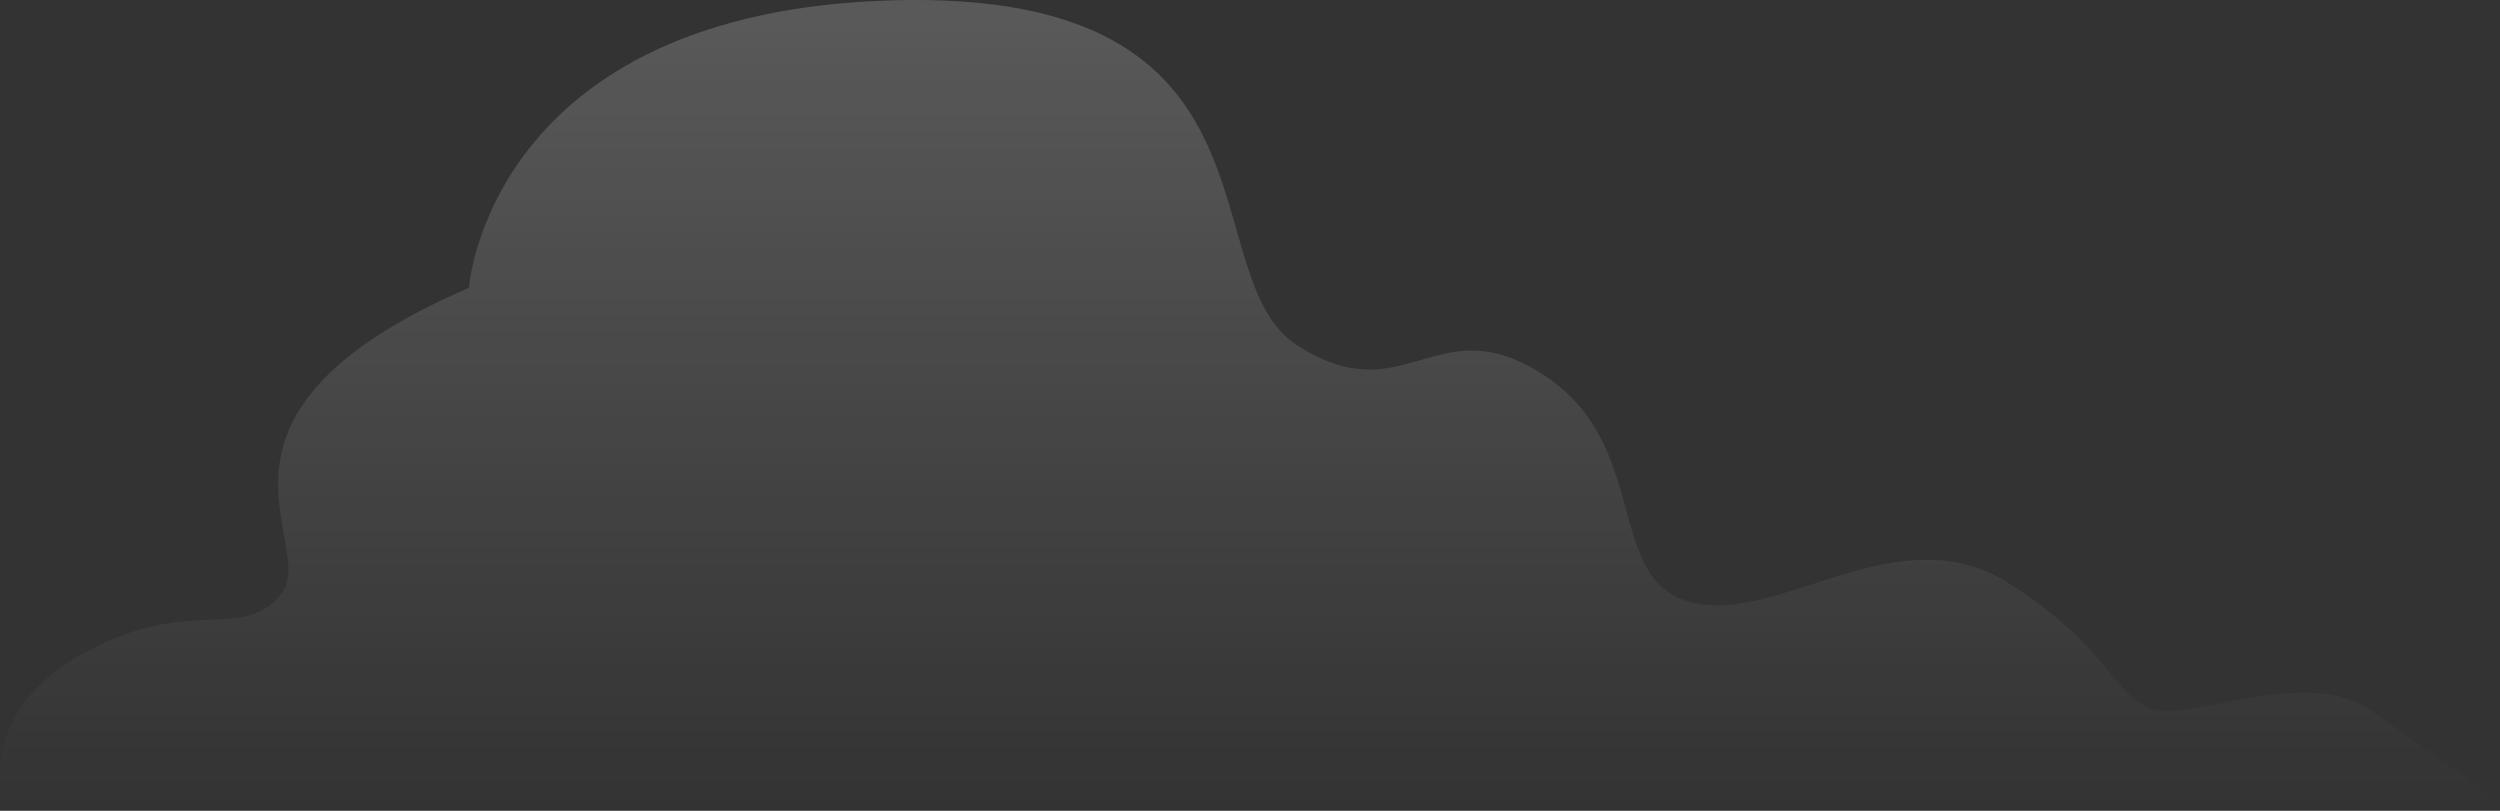 <svg width="185" height="60" viewBox="0 0 185 60" fill="none" xmlns="http://www.w3.org/2000/svg">
<rect x="0" y="0" width="185" height="60" fill="#333333" stroke="none"/>
<path opacity="0.5" d="M6.218 48.32C14.243 43.943 17.89 47.591 20.808 43.943C23.726 40.296 12.784 30.782 34.698 21.299C34.698 21.299 36.157 0.844 66.096 0.023C96.035 -0.798 88.01 20.479 96.035 25.585C104.059 30.691 106.278 22.546 114.272 27.773C122.265 33.001 118.648 42.971 125.214 44.582C131.779 46.193 140.411 38.016 148.587 43.123C156.763 48.229 156.642 52.606 160.289 52.606C163.936 52.606 171.231 49.566 175.486 52.606C179.742 55.645 185 59.202 185 59.202H0.231C0.231 59.202 -1.806 52.697 6.218 48.32Z" fill="url(#paint0_linear_19_251)"/>
<defs>
<linearGradient id="paint0_linear_19_251" x1="92.5" y1="0" x2="92.5" y2="59.666" gradientUnits="userSpaceOnUse">
<stop stop-color="white" stop-opacity="0.38"/>
<stop offset="1" stop-color="white" stop-opacity="0"/>
</linearGradient>
</defs>
</svg>
